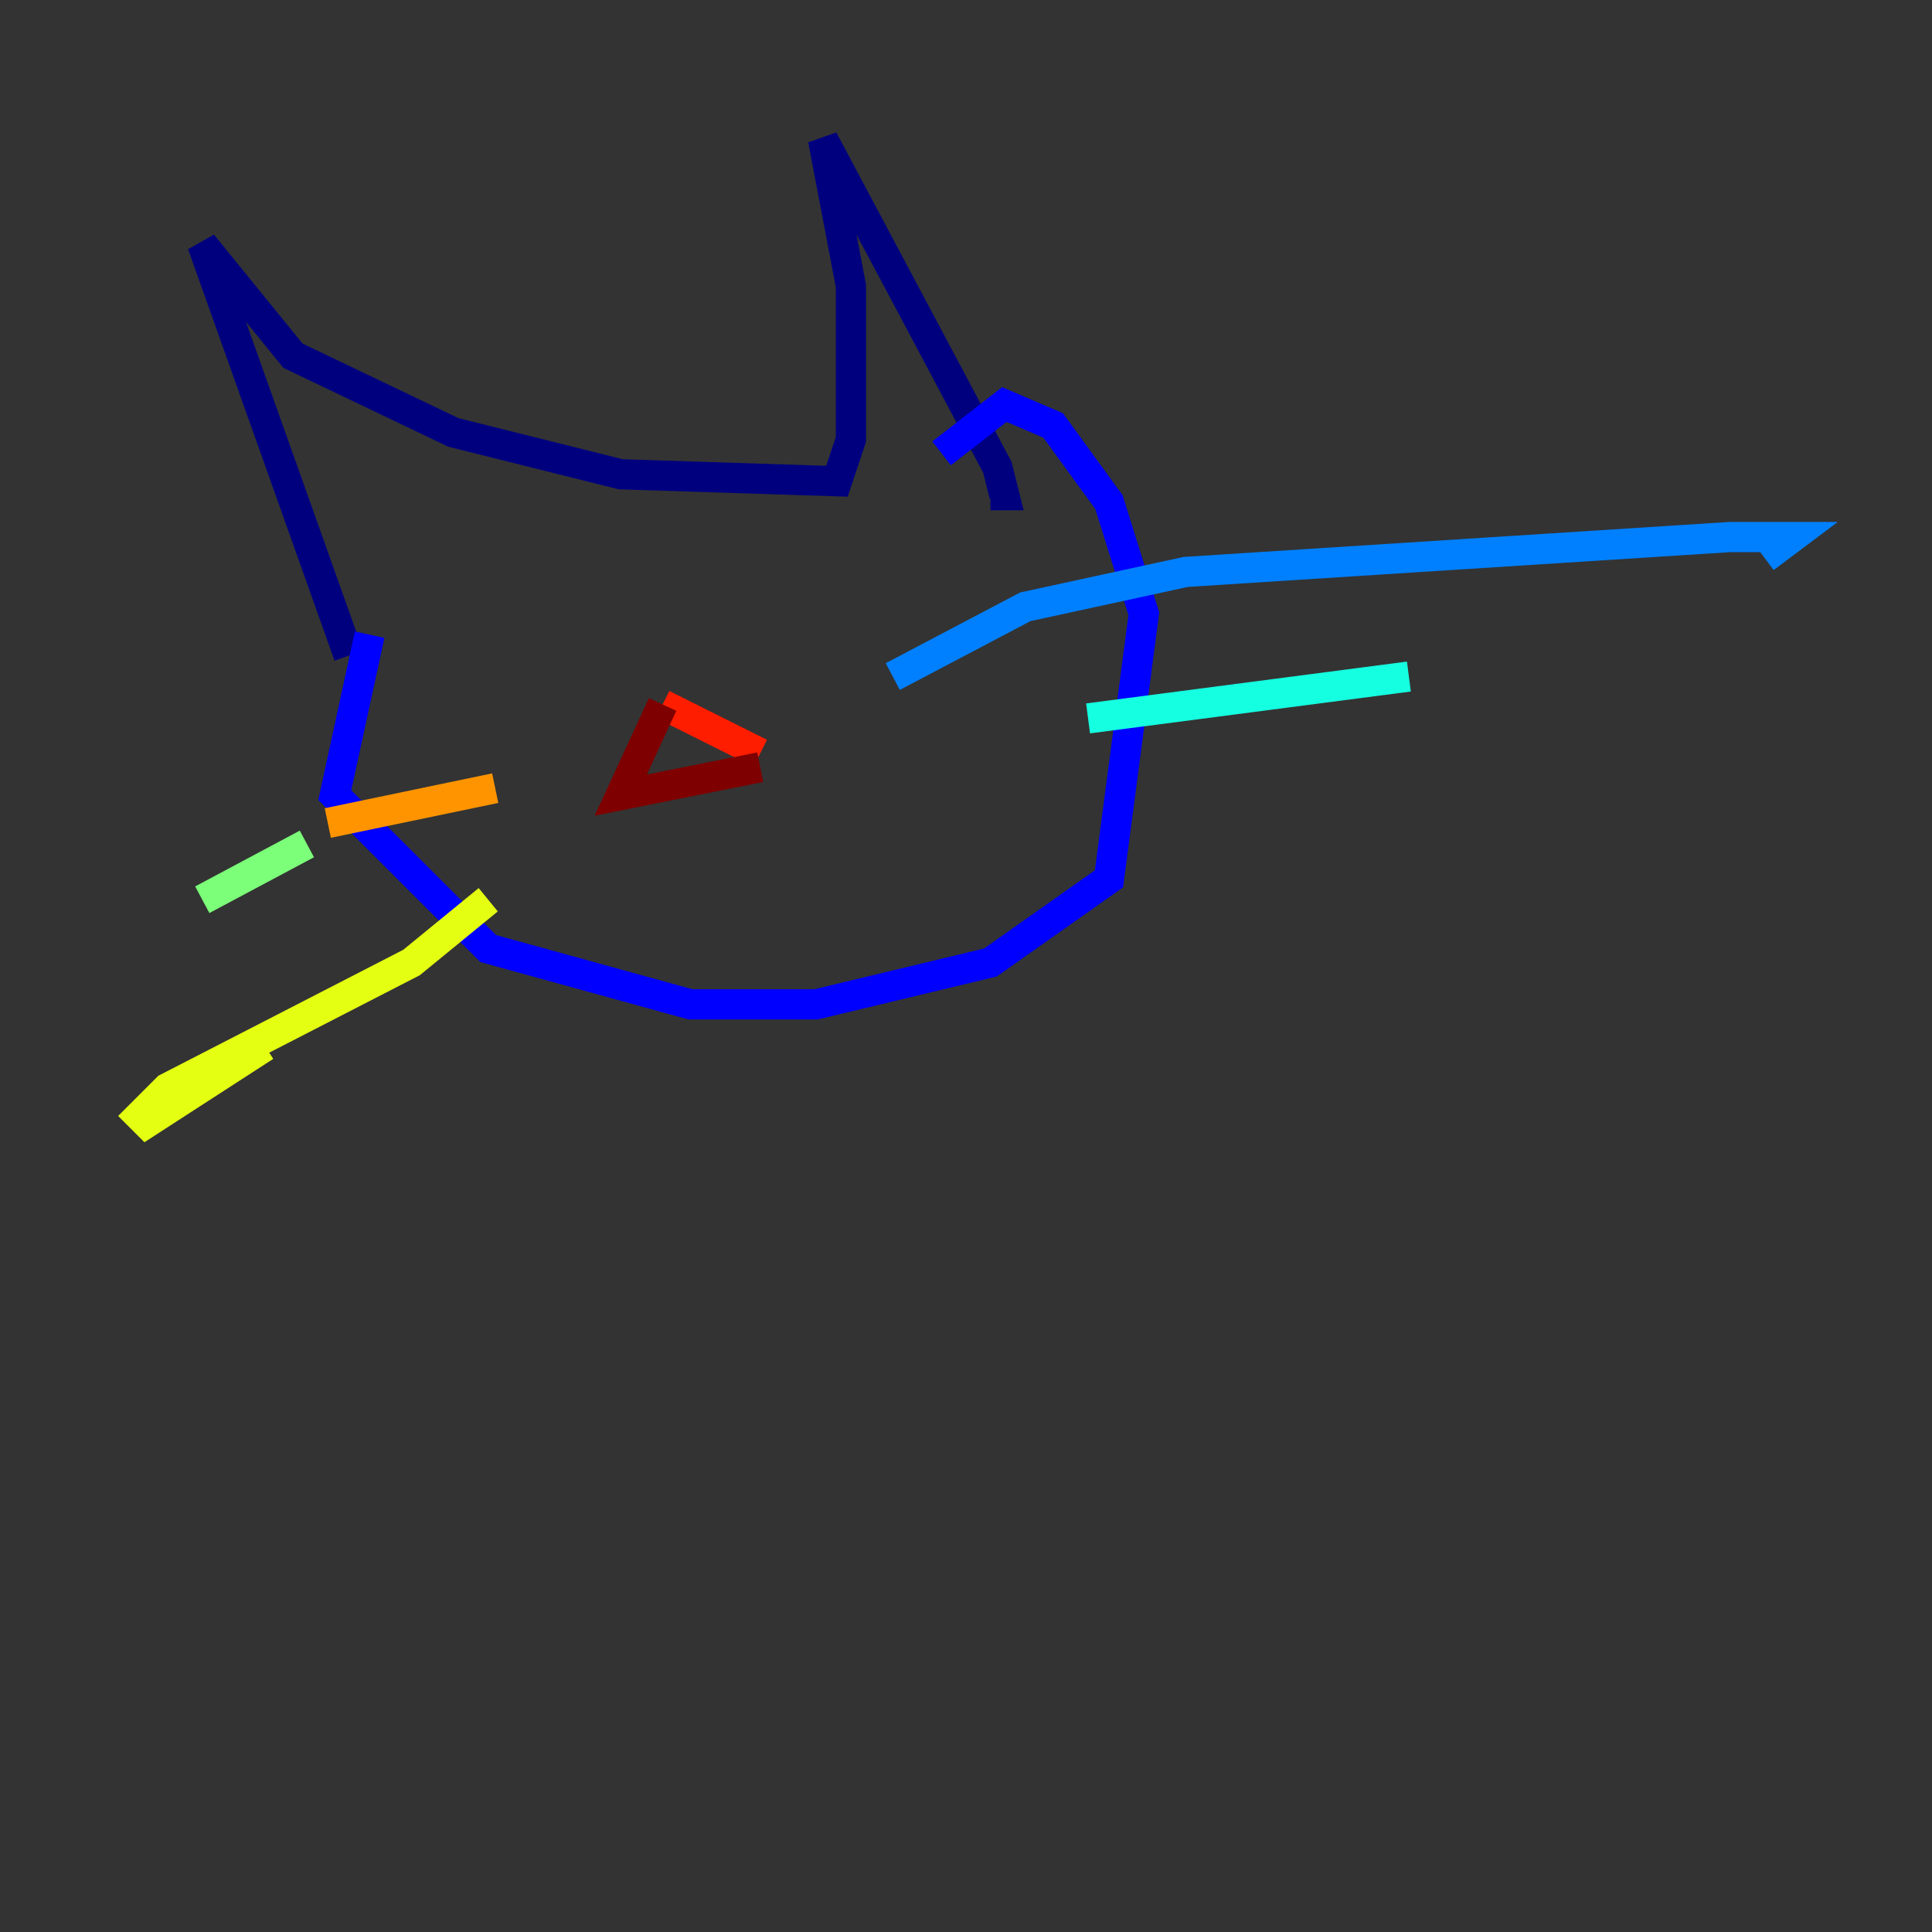 <?xml version="1.0" encoding="utf-8" ?>
<svg baseProfile="tiny" height="128" version="1.2" viewBox="0,0,128,128" width="128" xmlns="http://www.w3.org/2000/svg" xmlns:ev="http://www.w3.org/2001/xml-events" xmlns:xlink="http://www.w3.org/1999/xlink"><rect x="0" y="0" width="128" height="128" fill="#333333" stroke="none"/><defs /><polyline fill="none" points="23.105,43.437 13.401,16.173 19.408,23.567 30.036,28.65 41.126,31.422 55.451,31.884 56.376,29.112 56.376,18.946 54.527,9.242 66.079,30.96 66.541,32.809 65.617,32.809" stroke="#00007f" stroke-width="2" /><polyline fill="none" points="24.491,42.05 22.18,52.679 32.347,62.845 45.747,66.541 54.065,66.541 65.617,63.769 73.473,58.224 75.783,40.664 73.473,33.271 69.776,28.188 66.541,26.801 62.383,30.036" stroke="#0000ff" stroke-width="2" /><polyline fill="none" points="59.148,44.823 67.928,40.202 78.556,37.892 114.599,35.581 118.758,35.581 116.91,36.968" stroke="#0080ff" stroke-width="2" /><polyline fill="none" points="72.087,47.596 93.343,44.823" stroke="#15ffe1" stroke-width="2" /><polyline fill="none" points="20.332,55.913 13.401,59.61" stroke="#7cff79" stroke-width="2" /><polyline fill="none" points="32.347,59.61 27.264,63.769 11.09,72.087 9.242,73.935 9.704,74.397 17.56,69.314" stroke="#e4ff12" stroke-width="2" /><polyline fill="none" points="21.718,54.527 32.809,52.217" stroke="#ff9400" stroke-width="2" /><polyline fill="none" points="43.899,46.672 50.368,49.906" stroke="#ff1d00" stroke-width="2" /><polyline fill="none" points="43.899,46.672 41.126,52.679 50.368,50.83" stroke="#7f0000" stroke-width="2" /></svg>